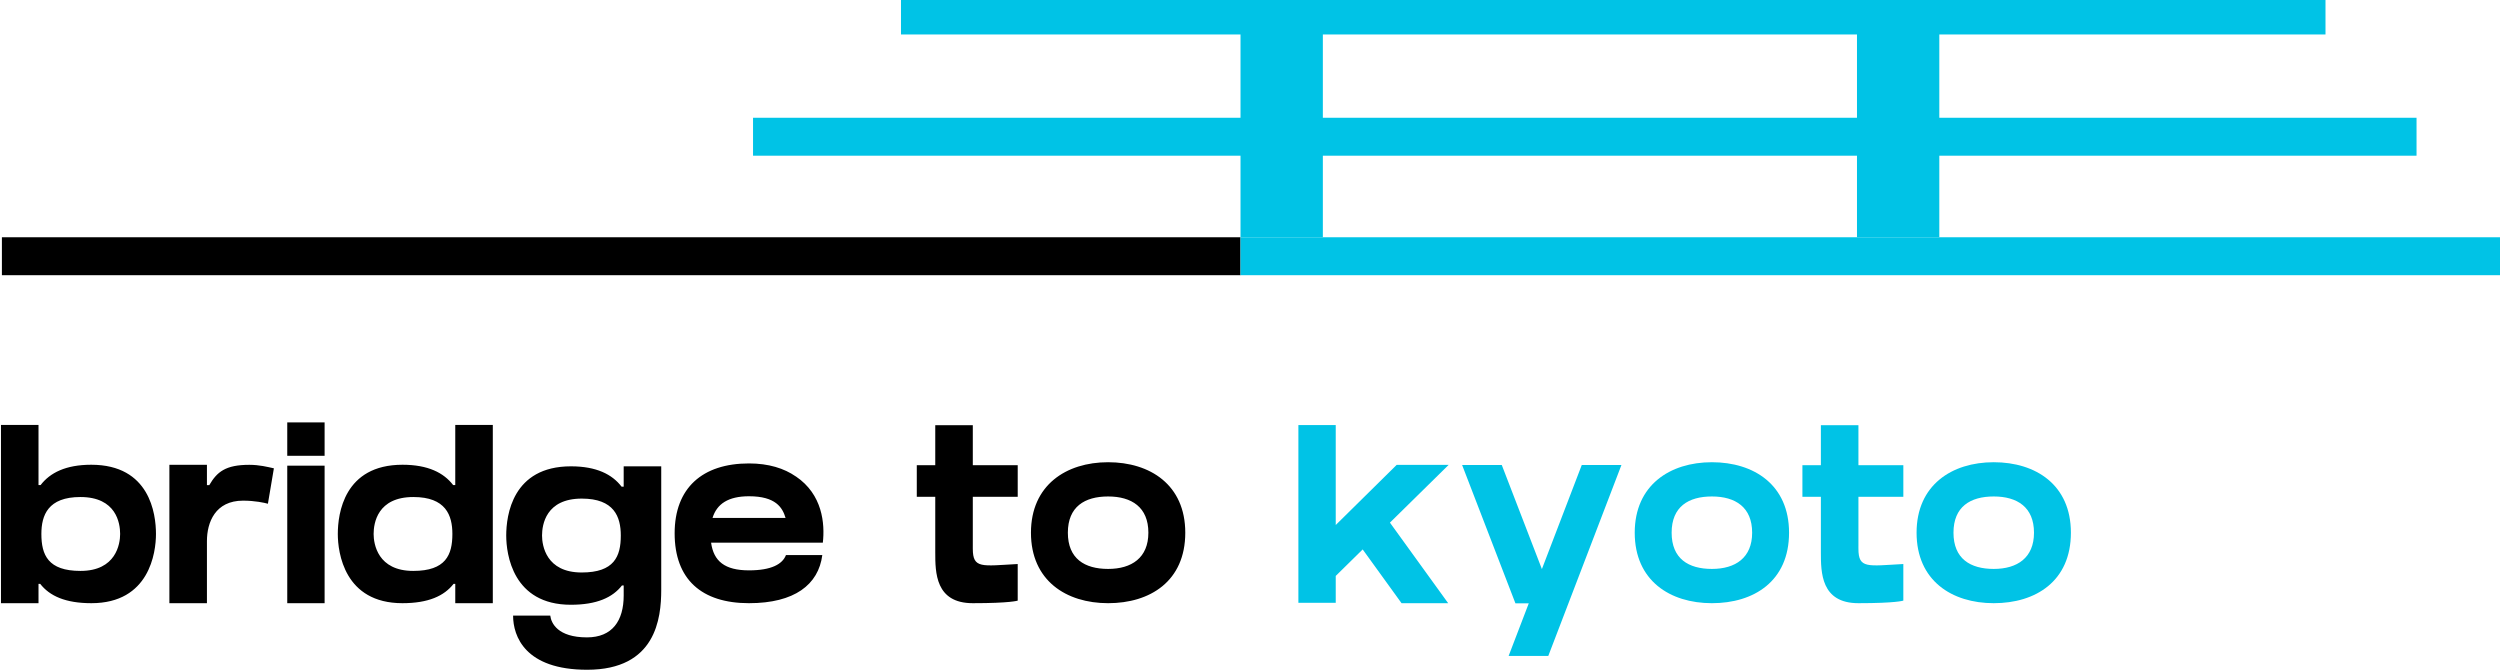 <?xml version="1.0" encoding="UTF-8"?>
<svg width="1318px" height="354px" viewBox="0 0 1318 354" version="1.1" xmlns="http://www.w3.org/2000/svg" xmlns:xlink="http://www.w3.org/1999/xlink">
    <!-- Generator: Sketch 57.1 (83088) - https://sketch.com -->
    <title>Group 10</title>
    <desc>Created with Sketch.</desc>
    <g id="Page-1" stroke="none" stroke-width="1" fill="none" fill-rule="evenodd">
        <g id="Group-10" transform="translate(0.51, 0)">
            <path d="M47.6,245.015 C78.456,245.015 81.714,270.869 81.719,281.508 C81.719,291.334 78.267,318 47.661,318 C33.956,318 25.633,314.161 20.695,307.816 L19.791,307.816 L19.791,318 L-6.82121026e-13,318 L-6.82121026e-13,224.039 L19.791,224.039 L19.791,255.733 L20.896,255.733 C25.853,249.268 34.111,245.015 47.6,245.015 L47.6,245.015 Z M41.913,300.986 C60.711,300.986 62.826,286.752 62.826,281.508 C62.826,275.829 60.823,262.03 41.878,262.03 C24.795,262.03 21.304,271.629 21.304,281.508 C21.304,292.543 24.799,300.986 41.913,300.986 Z M130.918,245.054 C136.235,245.054 140.461,246.146 143.883,246.899 L140.732,265.568 C138.888,265.052 133.888,263.943 127.634,263.943 C112.966,263.943 108.585,275.395 108.585,285.274 L108.585,318 L88.79,318 L88.79,245.054 L108.585,245.054 L108.585,255.772 L109.819,255.772 C113.881,248.785 118.382,245.054 130.918,245.054 L130.918,245.054 Z M170.622,318 L150.93,318 L150.93,245.489 L170.622,245.489 L170.622,318 Z M170.622,240.3 L150.93,240.3 L150.93,222.684 L170.622,222.684 L170.622,240.3 Z M239.503,224.039 L259.299,224.039 L259.299,318 L239.508,318 L239.508,307.816 L238.605,307.816 C233.666,314.161 225.343,318 211.639,318 C181.028,318 177.58,291.334 177.58,281.508 C177.58,270.869 180.838,245.015 211.695,245.015 C225.185,245.015 233.438,249.264 238.394,255.733 L239.503,255.733 L239.503,224.039 Z M217.378,300.986 C234.495,300.986 237.986,292.543 237.986,281.508 C237.986,271.629 234.491,262.03 217.412,262.03 C198.463,262.03 196.464,275.829 196.464,281.508 C196.464,286.752 198.584,300.986 217.378,300.986 Z M328.293,245.846 L348.093,245.846 L348.093,310.976 C348.093,325.975 345.29,353.096 309.035,353.096 C276.27,353.096 269.994,335.398 269.994,324.561 L289.596,324.561 C290.052,328.494 293.517,336.026 308.936,336.026 C322.288,336.026 328.298,327.26 328.298,313.952 L328.298,308.646 L327.395,308.646 C322.456,314.992 314.133,318.831 300.429,318.831 C269.818,318.831 266.37,292.165 266.37,282.338 C266.37,271.703 269.628,245.846 300.485,245.846 C313.975,245.846 322.228,250.098 327.184,256.563 L328.293,256.563 L328.293,245.846 Z M306.168,301.816 C323.285,301.816 326.776,293.378 326.776,282.338 C326.776,272.46 323.281,262.86 306.202,262.86 C287.253,262.86 285.254,276.66 285.254,282.338 C285.254,287.583 287.374,301.816 306.168,301.816 Z M432.563,286.107 L432.563,286.112 L374.379,286.112 C375.734,295.861 381.567,300.693 394.364,300.693 C406.181,300.693 412.032,297.409 413.851,292.62 L433.011,292.62 C430.985,308.276 418.322,318 394.364,318 C369.363,318 355.16,305.43 355.16,281.159 C355.16,257.337 369.724,244.32 394.364,244.32 C404.686,244.32 412.892,246.903 419.06,251.198 L419.06,251.172 C433.156,260.676 434.42,276.109 433.29,286.107 L432.563,286.107 Z M394.364,261.627 C383.429,261.627 377.419,265.65 375.136,273.043 L413.641,273.043 C412.023,267.579 408.447,261.627 394.364,261.627 L394.364,261.627 Z M512.353,261.906 L512.353,287.84 L512.348,287.84 L512.353,289.301 C512.353,299.91 517.121,298.376 536.026,297.353 L536.026,316.651 C536.026,316.651 532.139,318 512.348,318 C492.557,318 492.557,301.738 492.557,291.133 L492.557,261.906 L482.82,261.906 L482.82,245.244 L492.557,245.244 L492.557,224.18 L512.353,224.18 L512.353,245.244 L536.03,245.244 L536.03,261.906 L512.353,261.906 Z M583.69,243.683 C605.807,243.683 624.368,255.582 624.368,280.842 C624.368,306.437 605.807,318 583.69,318 C561.571,318 543.01,306.071 543.01,280.842 C543.01,255.762 561.571,243.683 583.69,243.683 Z M583.69,299.937 C596.083,299.937 604.912,294.074 604.912,280.837 C604.912,267.391 596.083,261.739 583.69,261.739 C571.295,261.739 562.466,267.167 562.466,280.837 C562.466,294.521 571.295,299.937 583.69,299.937 Z" id="bridgeto-copy" fill="#000000" fill-rule="nonzero"></path>
            <path d="M763.243,245.064 L732.263,275.529 L762.967,318 L738.388,318 L717.896,289.654 L703.692,303.625 L703.692,317.786 L684,317.786 L684,224.085 L703.692,224.085 L703.692,276.784 L735.839,245.064 L763.243,245.064 Z M833.396,245.152 L854.309,245.152 L815.741,345.82 L794.832,345.82 L805.454,318.088 L798.43,318.088 L770.32,245.152 L791.229,245.152 L812.375,300.021 L833.396,245.152 Z M902,243.683 C924.117,243.683 942.678,255.582 942.678,280.842 C942.678,306.437 924.117,318 902,318 C879.881,318 861.32,306.071 861.32,280.842 C861.32,255.762 879.881,243.683 902,243.683 Z M902,299.937 C914.393,299.937 923.222,294.074 923.222,280.837 C923.222,267.391 914.393,261.739 902,261.739 C889.605,261.739 880.776,267.167 880.776,280.837 C880.776,294.521 889.605,299.937 902,299.937 Z M979.253,261.906 L979.253,287.84 L979.248,287.84 L979.253,289.301 C979.253,299.91 984.021,298.376 1002.926,297.353 L1002.926,316.651 C1002.926,316.651 999.039,318 979.248,318 C959.457,318 959.457,301.738 959.457,291.133 L959.457,261.906 L949.72,261.906 L949.72,245.244 L959.457,245.244 L959.457,224.18 L979.253,224.18 L979.253,245.244 L1002.93,245.244 L1002.93,261.906 L979.253,261.906 Z M1050.59,243.683 C1072.707,243.683 1091.268,255.582 1091.268,280.842 C1091.268,306.437 1072.707,318 1050.59,318 C1028.471,318 1009.91,306.071 1009.91,280.842 C1009.91,255.762 1028.471,243.683 1050.59,243.683 Z M1050.59,299.937 C1062.983,299.937 1071.812,294.074 1071.812,280.837 C1071.812,267.391 1062.983,261.739 1050.59,261.739 C1038.195,261.739 1029.366,267.167 1029.366,280.837 C1029.366,294.521 1038.195,299.937 1050.59,299.937 Z" id="kyoto-copy-24" fill="#00C3E6" fill-rule="nonzero"></path>
            <rect id="Rectangle-Copy-252" fill="#00C3E6" x="396.49" y="62.085" width="877" height="20"></rect>
            <rect id="Rectangle-Copy-253" fill="#000000" x="0.49" y="125.085" width="653" height="20"></rect>
            <rect id="Rectangle-Copy-254" fill="#00C3E6" x="653.49" y="125.085" width="664" height="20"></rect>
            <rect id="Rectangle-Copy-255" fill="#00C3E6" x="474.49" y="-8.70414851e-14" width="751" height="18.171"></rect>
            <rect id="Rectangle-Copy-256" fill="#00C3E6" transform="translate(1000.192, 70.085) rotate(-90) translate(-1000.192, -70.085) " x="945.192" y="48.383" width="110" height="43.405"></rect>
            <rect id="Rectangle-Copy-257" fill="#00C3E6" transform="translate(675.192, 70.085) rotate(-90) translate(-675.192, -70.085) " x="620.192" y="48.383" width="110" height="43.405"></rect>
        </g>
    </g>
</svg>